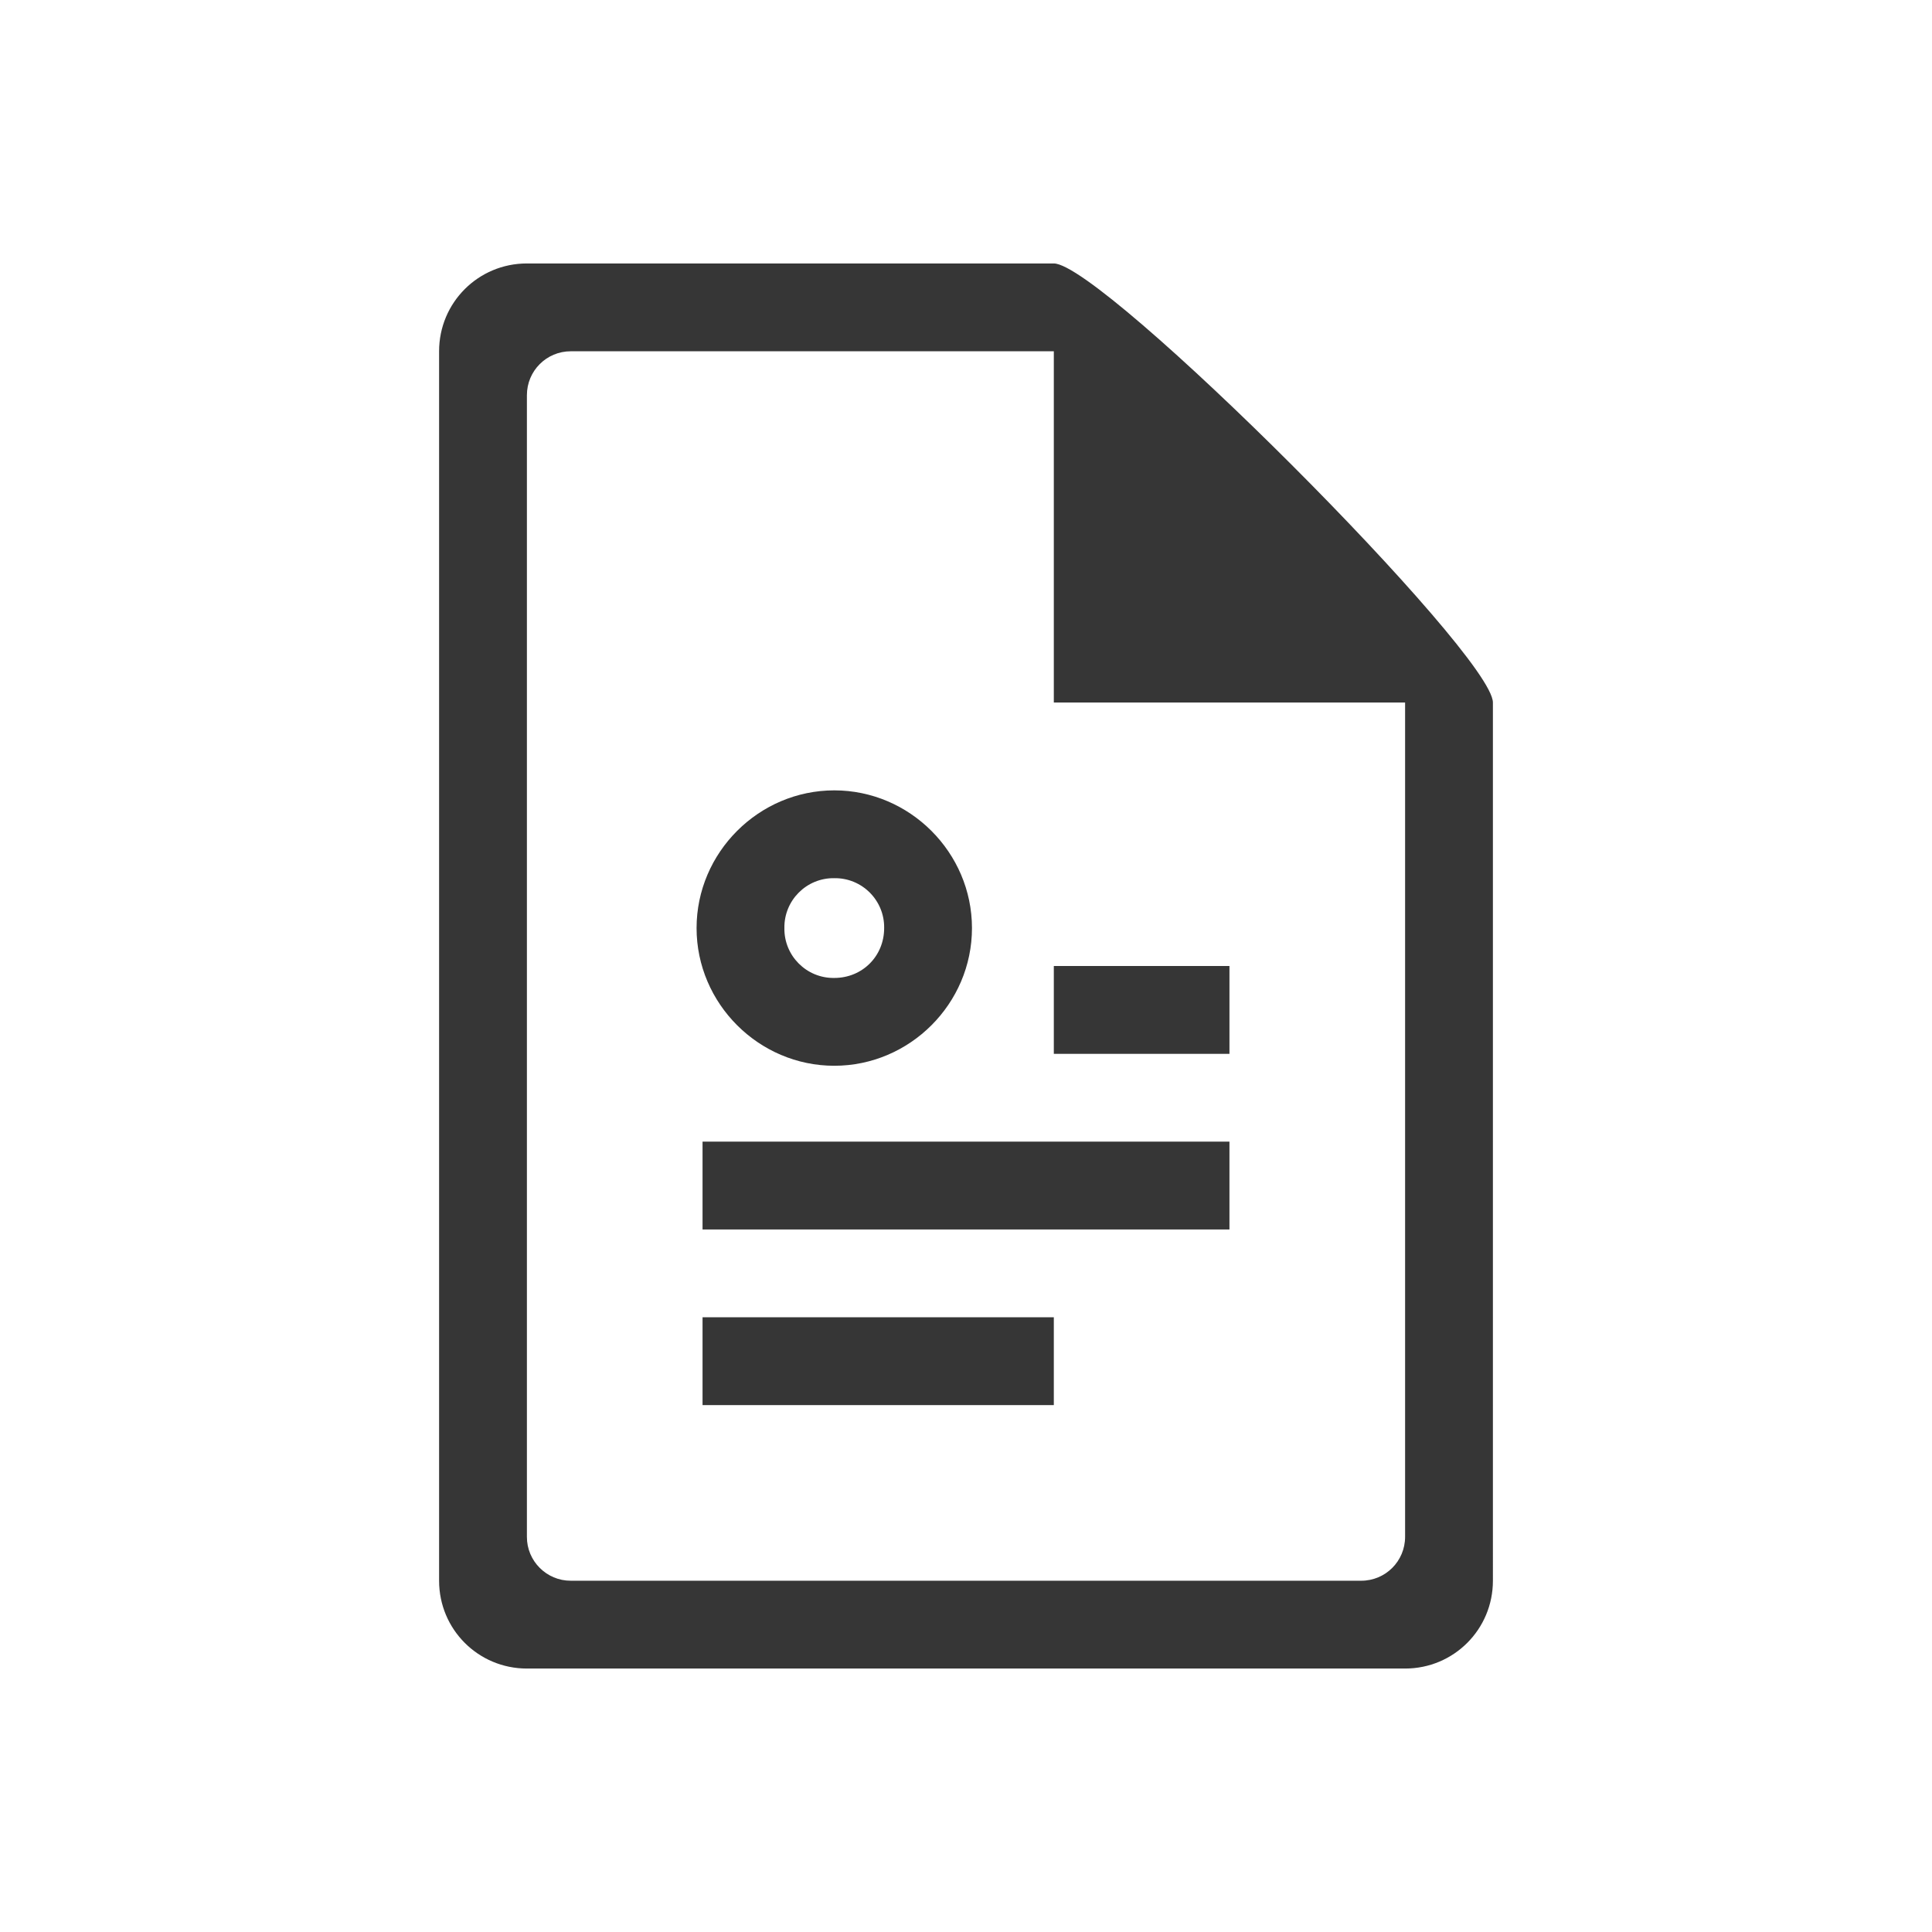 <?xml version="1.0" encoding="UTF-8" standalone="no"?>
<svg
   height="22"
   width="22"
   version="1.1"
   id="svg2"
   sodipodi:docname="x-office-document-symbolic.svg"
   inkscape:version="1.4.2 (ebf0e940d0, 2025-05-08)"
   xmlns:inkscape="http://www.inkscape.org/namespaces/inkscape"
   xmlns:sodipodi="http://sodipodi.sourceforge.net/DTD/sodipodi-0.dtd"
   xmlns="http://www.w3.org/2000/svg"
   xmlns:svg="http://www.w3.org/2000/svg">
  <defs
     id="defs2">
    <style
       id="current-color-scheme"
       type="text/css">
        .ColorScheme-Text { color:#363636; }
        .ColorScheme-NeutralText { color:#f67400; }
        .ColorScheme-PositiveText { color:#37c837; }
        .ColorScheme-NegativeText { color:#f44336; }
        .ColorScheme-Highlight { color:#3daee9; }
     </style>
  </defs>
  <sodipodi:namedview
     id="namedview2"
     pagecolor="#ffffff"
     bordercolor="#000000"
     borderopacity="0.25"
     inkscape:showpageshadow="2"
     inkscape:pageopacity="0.0"
     inkscape:pagecheckerboard="0"
     inkscape:deskcolor="#d1d1d1"
     inkscape:zoom="36.181818"
     inkscape:cx="10.986181"
     inkscape:cy="11"
     inkscape:window-width="1920"
     inkscape:window-height="1011"
     inkscape:window-x="0"
     inkscape:window-y="0"
     inkscape:window-maximized="1"
     inkscape:current-layer="svg2" />
  <path
     id="path1"
     style="fill:currentColor;marker:none"
     class="ColorScheme-Text"
     d="M 6,3 C 5.446,3 5,3.446 5,4 v 14 c 0,0.554 0.446,1 1,1 h 10 c 0.554,0 1,-0.446 1,-1 V 8 C 17,7.446 12.554,3 12,3 Z M 6.5,4 H 12 v 4 h 4 v 9.5 c 0,0.277 -0.223,0.5 -0.5,0.5 h -9 C 6.224,18.001 5.999,17.776 6,17.5 V 4.5 C 6,4.223 6.223,4 6.5,4 Z m 3,5 c -0.86,0 -1.568,0.708 -1.568,1.568 0,0.86 0.708,1.568 1.568,1.568 0.86,0 1.568,-0.707 1.568,-1.568 C 11.068,9.708 10.36,9 9.5,9 Z m 0,1 c 0.316,-0.005 0.573,0.253 0.568,0.568 0,0.32 -0.248,0.568 -0.568,0.568 -0.316,0.005 -0.573,-0.253 -0.568,-0.568 C 8.927,10.253 9.184,9.995 9.5,10 Z m 2.5,1 v 1 h 2 v -1 z m -4,2 v 1 h 6 v -1 z m 0,2 v 1 h 4 v -1 z" />
</svg>
